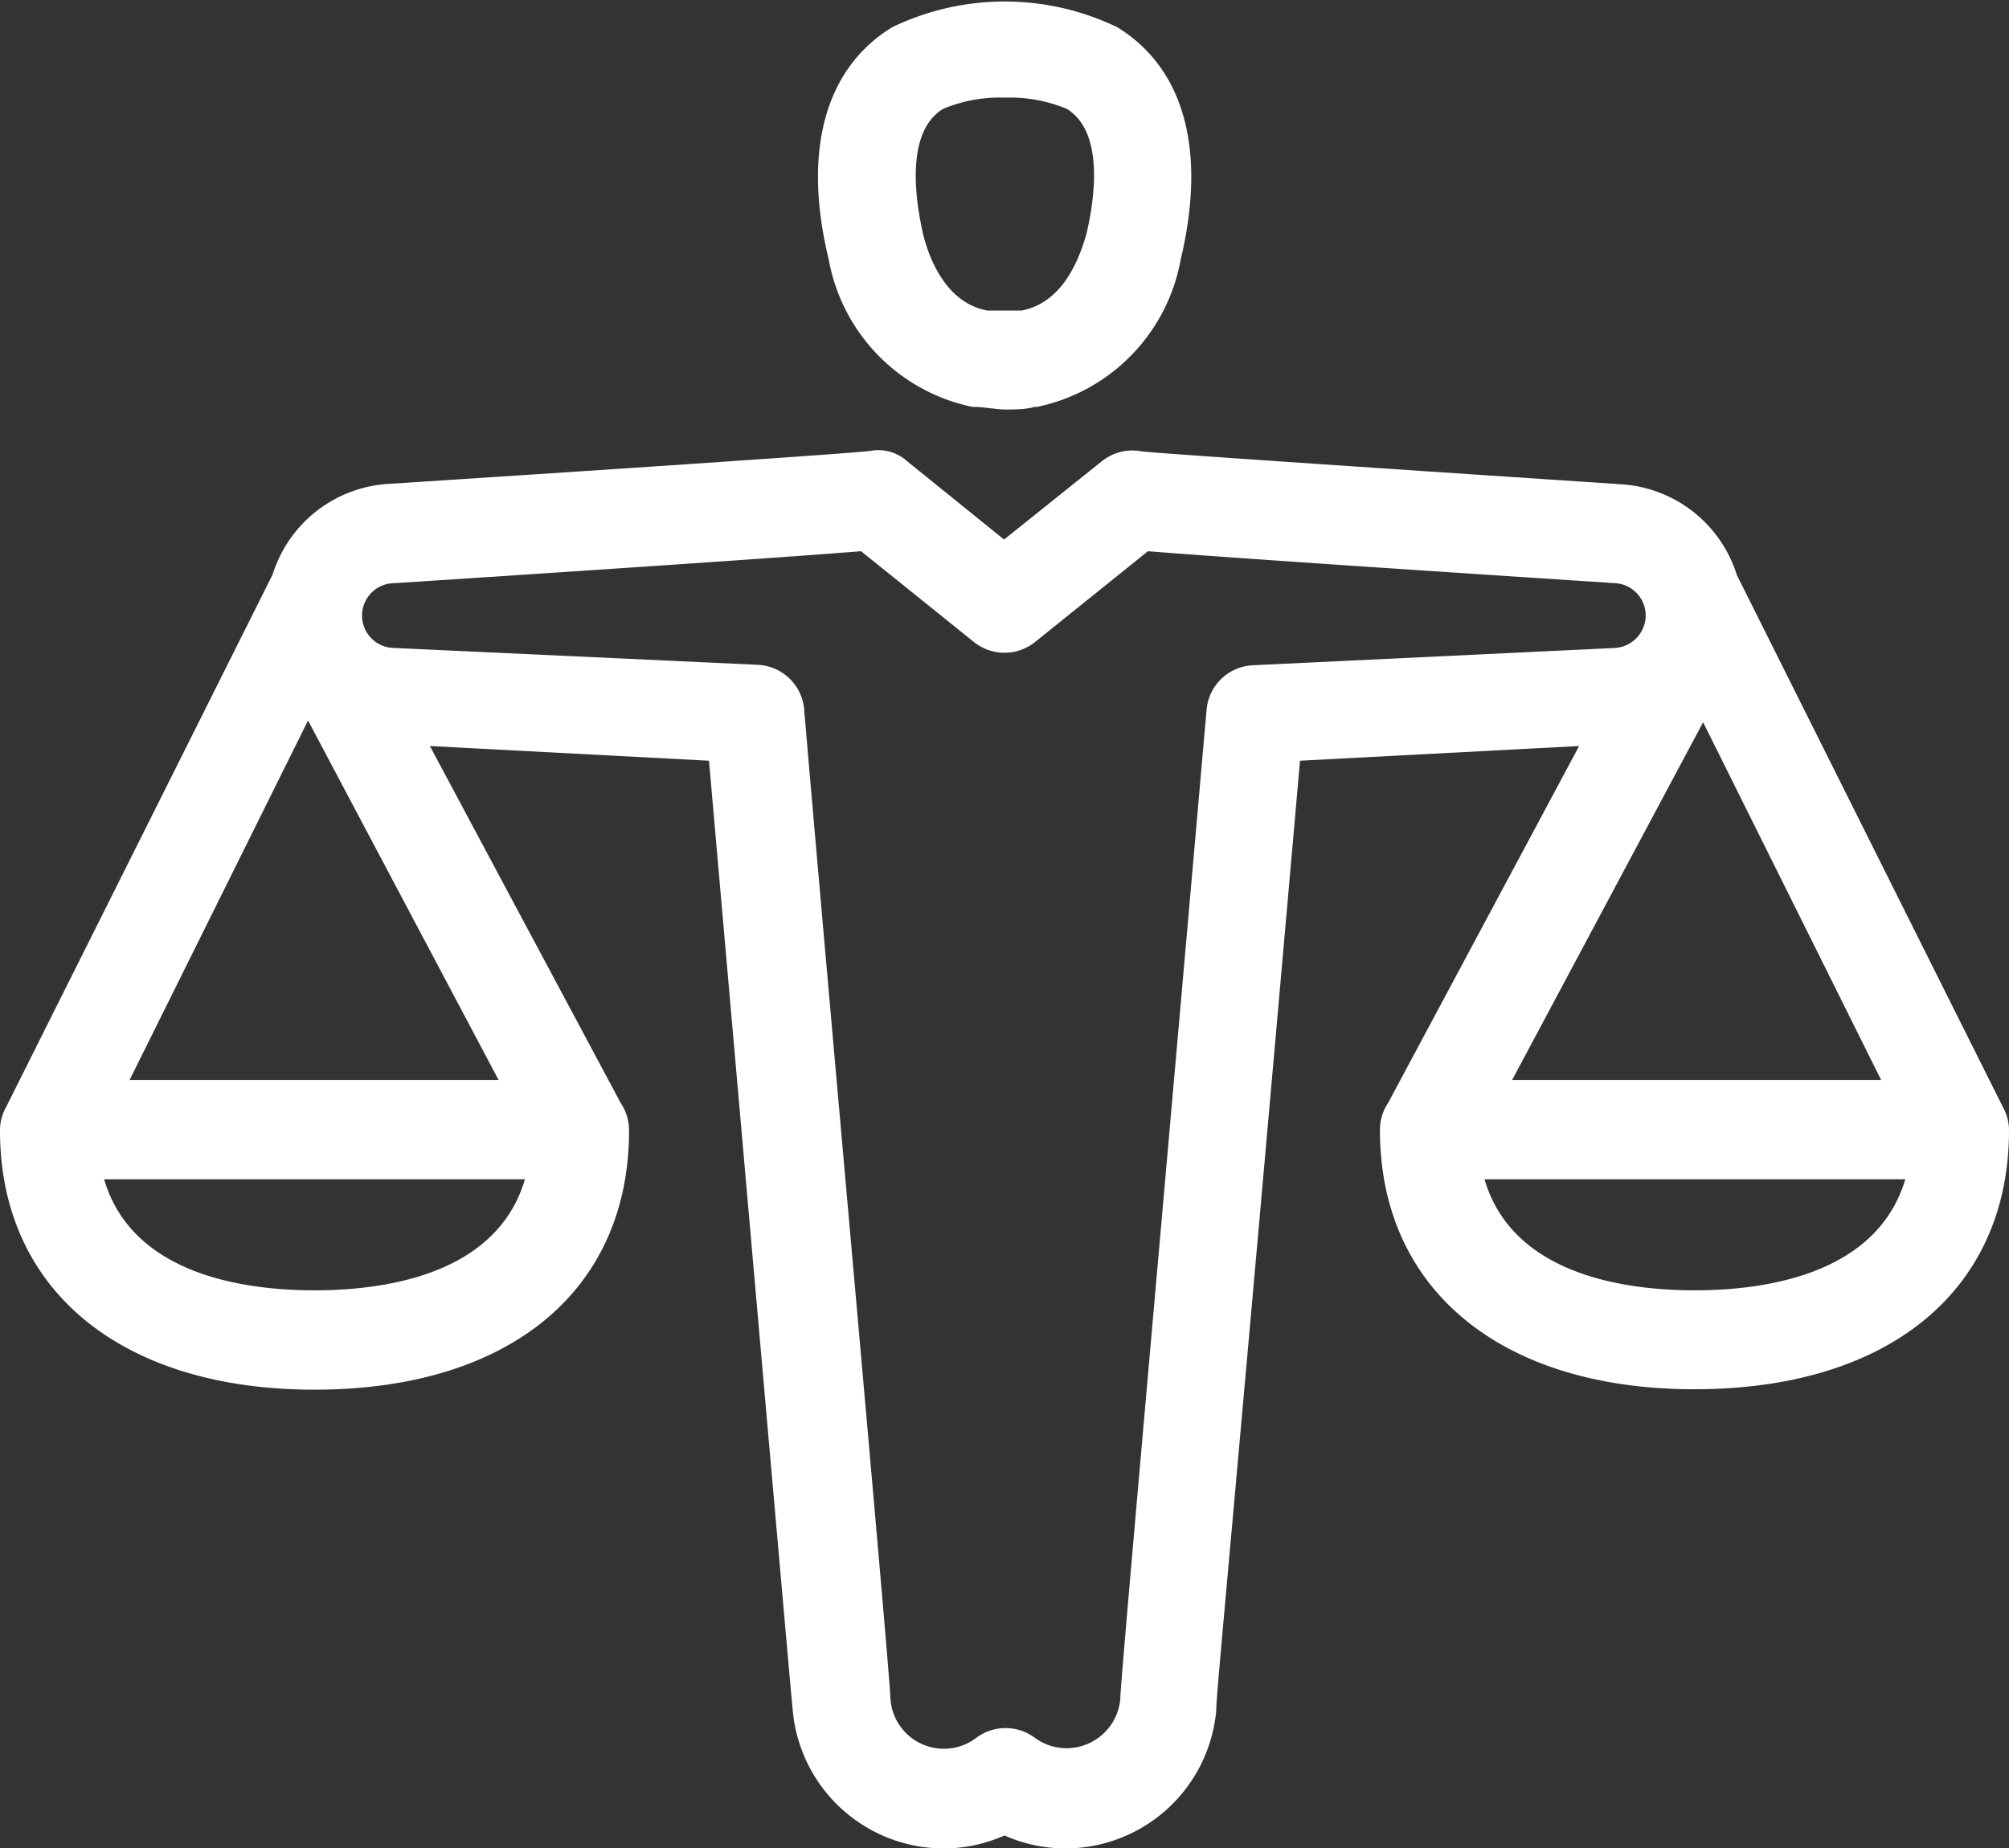 <svg xmlns="http://www.w3.org/2000/svg" viewBox="0 0 46.5 42.78"><rect x="0" y="0" width="46.5" height="42.78" fill="#333333" stroke="none"/><defs><style>.cls-1{fill:#fff;}</style></defs><title>Asset 1</title><g id="Layer_2" data-name="Layer 2"><g id="Law_and_Order_Icons" data-name="Law and Order Icons"><path class="cls-1" d="M46.36,25.63,40.2,13.31a3,3,0,0,0-2.69-2.1c-4.22-.28-10.66-.71-11.08-.76a1.13,1.13,0,0,0-.93.23l-2.26,1.81L21,10.68a1,1,0,0,0-.87-.24c-.47.06-6.91.49-11.12.76a3,3,0,0,0-2.7,2.1L.14,25.63a1.11,1.11,0,0,0-.14.54c0,3.68,2.79,6,7.28,6s7.28-2.28,7.28-6a1.13,1.13,0,0,0-.19-.63L9.95,17.27l6.46.34c1.67,19,1.9,21.6,1.94,22h0a3.51,3.51,0,0,0,3.49,3.18,3.47,3.47,0,0,0,1.41-.3,3.47,3.47,0,0,0,1.41.3,3.51,3.51,0,0,0,3.49-3.18h0c0-.41.27-3,1.94-22l6.46-.34-4.42,8.26a1.12,1.12,0,0,0-.19.63c0,3.68,2.79,6,7.28,6s7.28-2.28,7.28-6A1.1,1.1,0,0,0,46.36,25.63ZM7.28,29.87c-1.63,0-4.22-.36-4.87-2.57h9.74C11.5,29.51,8.91,29.87,7.28,29.87ZM11.54,25H3l4.13-8.32ZM29,15.4a1.13,1.13,0,0,0-1.07,1c-1.25,14.24-2,22.58-2,22.93h0a1.25,1.25,0,0,1-1.25,1.14,1.24,1.24,0,0,1-.74-.25,1.13,1.13,0,0,0-1.33,0,1.24,1.24,0,0,1-2-.89h0c0-.48-1.47-16.7-2-22.94a1.13,1.13,0,0,0-1.07-1L9.13,15a.75.75,0,0,1,0-1.5c5.84-.38,9.46-.63,10.8-.74l2.61,2.1a1.13,1.13,0,0,0,1.42,0l2.61-2.1c1.34.11,5,.36,10.81.74a.75.75,0,0,1,.71.79.76.76,0,0,1-.71.71Zm10.42,1.32L43.54,25H35Zm-.19,13.15c-1.63,0-4.22-.36-4.87-2.57h9.74C43.44,29.51,40.85,29.87,39.22,29.87ZM22.51,9.42h.06c.18,0,.51.06.69.06s.5,0,.68-.06H24A4.26,4.26,0,0,0,27.33,6c.6-2.52.08-4.42-1.47-5.37a6,6,0,0,0-5.21,0c-1.55.95-2.08,2.86-1.47,5.37A4.26,4.26,0,0,0,22.51,9.42Zm-.68-6.9a3.39,3.39,0,0,1,1.43-.26,3.41,3.41,0,0,1,1.43.26c.91.55.62,2.22.45,2.92C25,5.9,24.65,7,23.64,7.19l-.39,0-.39,0c-1-.18-1.37-1.28-1.49-1.75C21.21,4.74,20.92,3.07,21.83,2.52Z"/></g></g></svg>